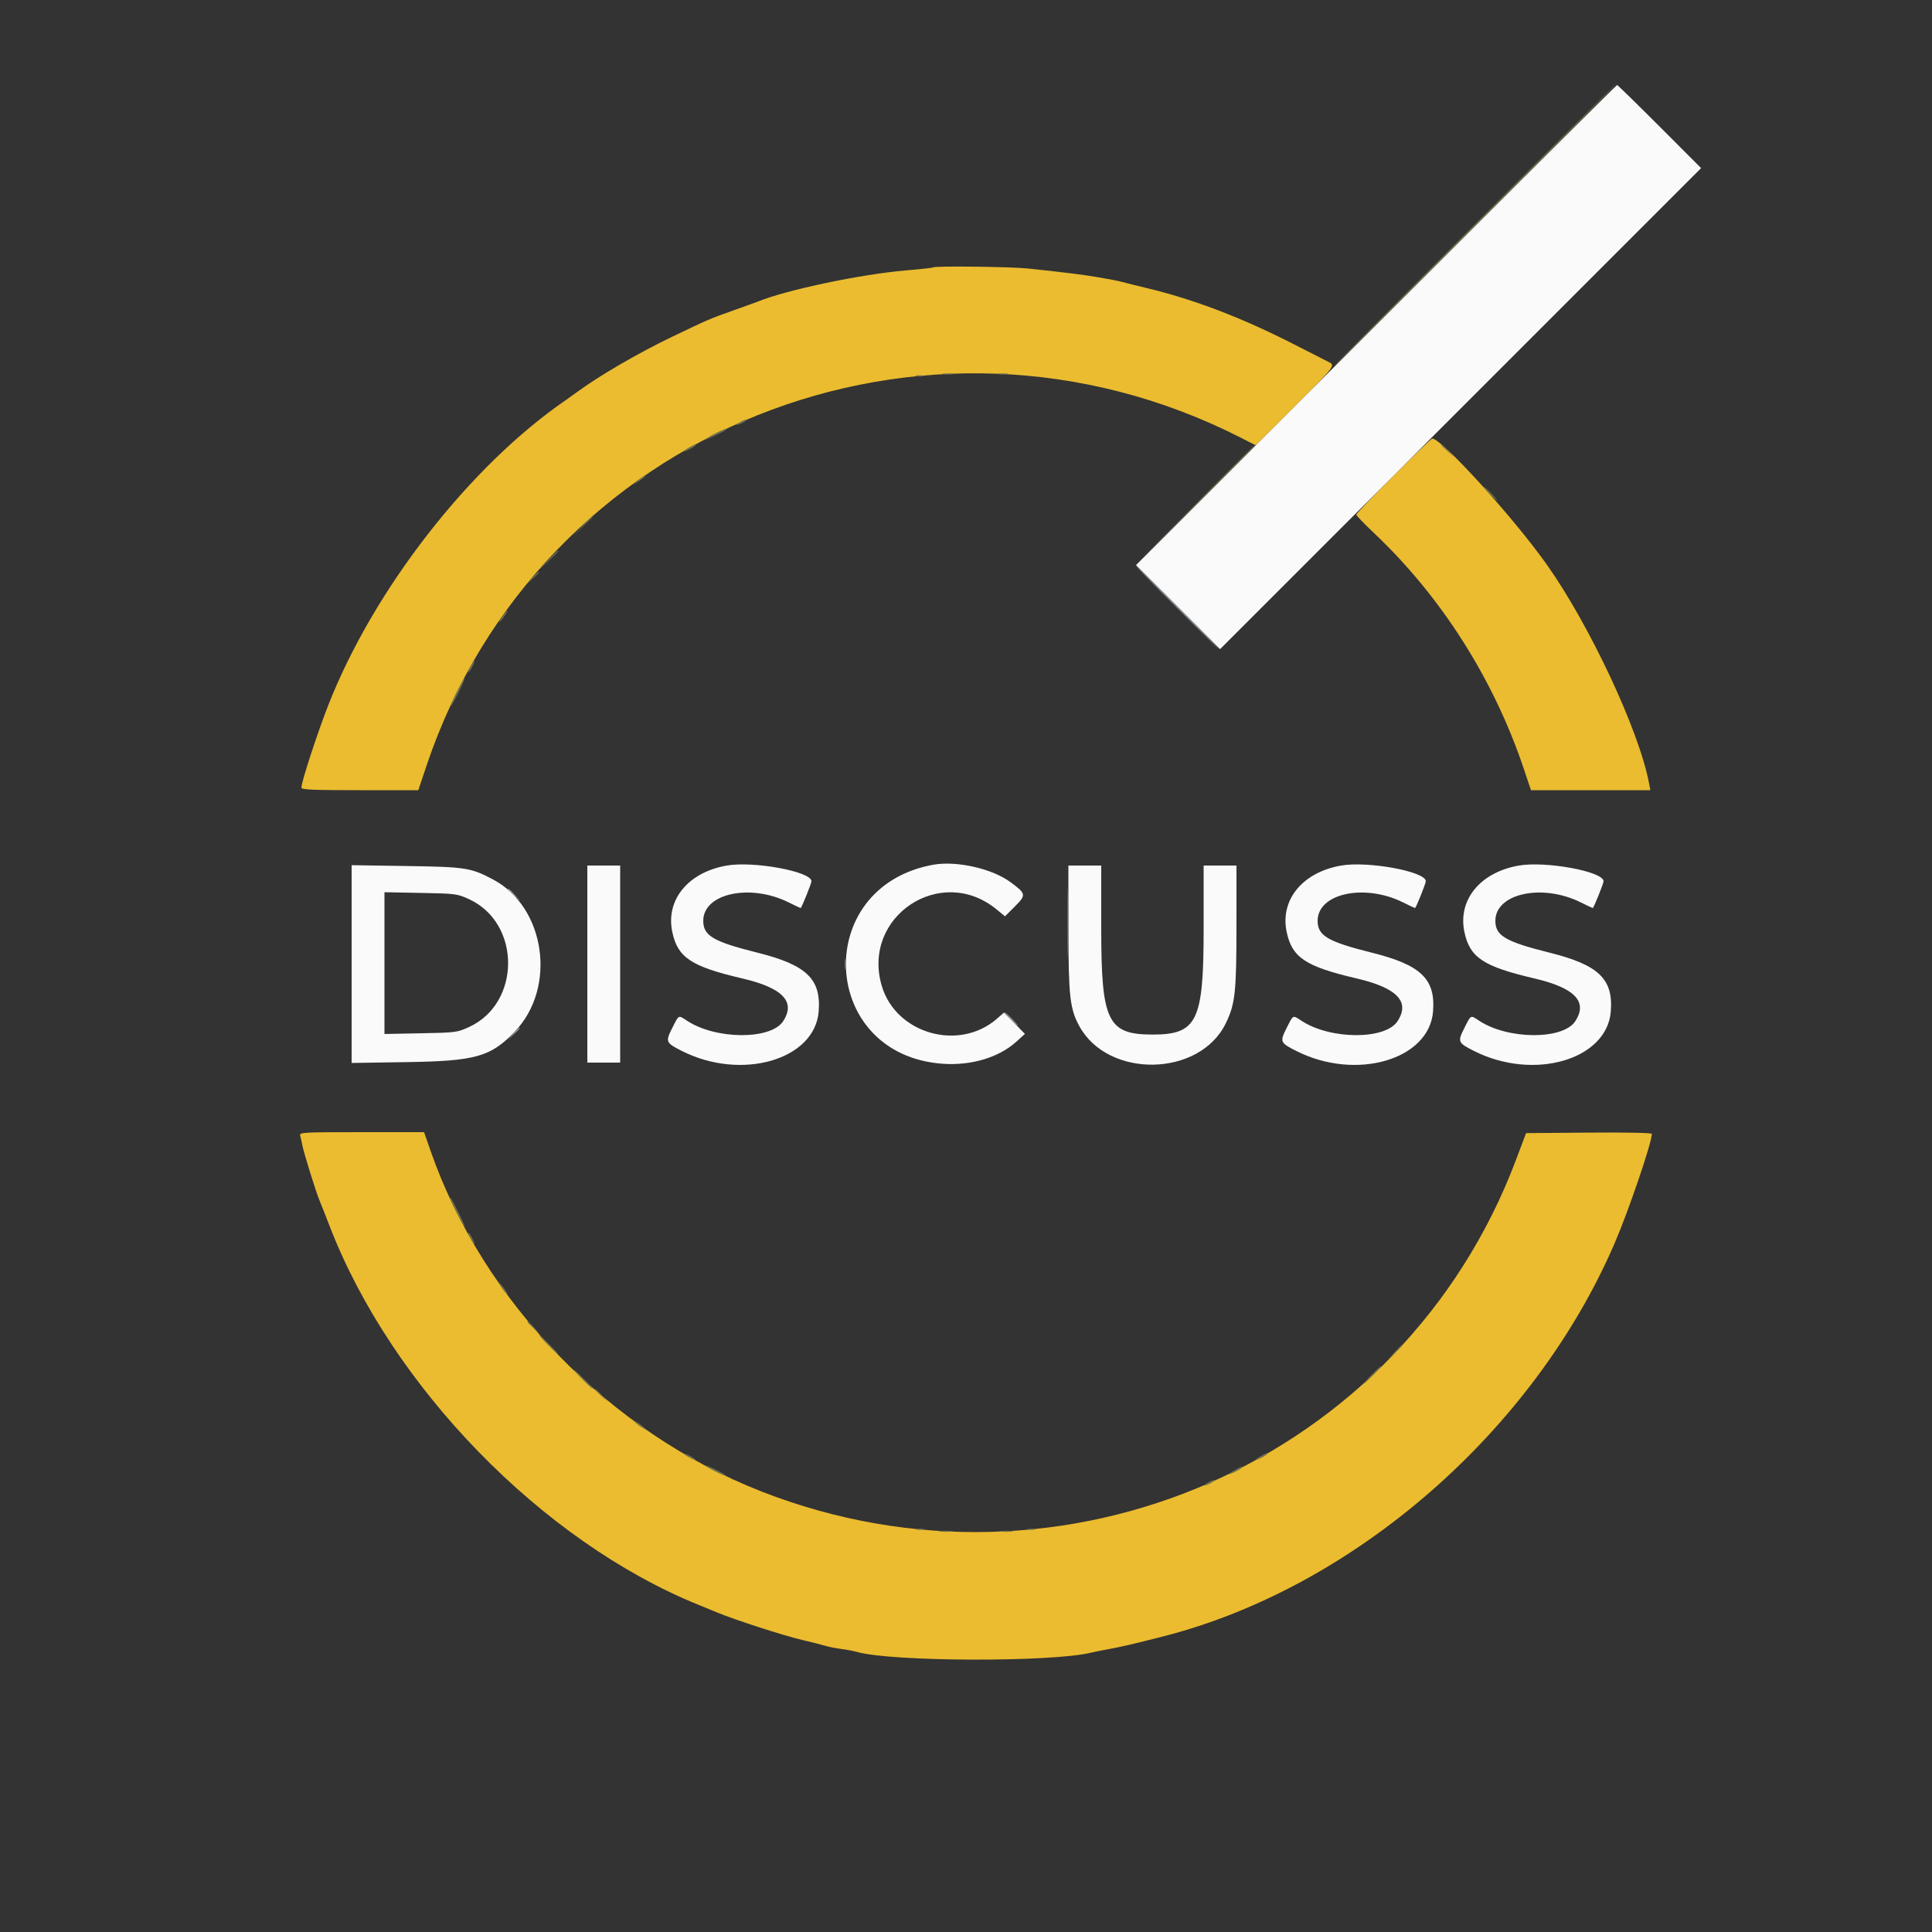 <svg width="400" height="400" viewBox="0 0 400 400" fill="none" xmlns="http://www.w3.org/2000/svg">
<rect x="0" y="0" width="400" height="400" fill="#333333" stroke="none"/>
<path fill-rule="evenodd" clip-rule="evenodd" d="M193.167 55.364C193.075 55.455 190.57 55.733 187.6 55.982C178.346 56.76 162.899 60 157 62.401C156.56 62.58 154.31 63.394 152 64.209C147.028 65.964 146.683 66.112 139.221 69.694C132.059 73.131 124.042 77.797 119.337 81.269C118.643 81.781 117.681 82.47 117.199 82.8C97.231 96.478 77.246 122.173 67.888 146.2C65.619 152.024 62.4 161.919 62.4 163.067C62.4 163.499 64.691 163.6 74.501 163.6H86.602L88.371 158.349C111.713 89.075 191.403 57.133 257.094 90.72L259.989 92.2L267.994 84.204C276.42 75.788 276.517 75.662 275.097 74.952C274.604 74.705 271.41 73.077 268 71.334C257.134 65.78 247.164 61.969 237.4 59.64C235.42 59.168 233.17 58.605 232.4 58.39C231.63 58.174 229.29 57.719 227.2 57.377C223.599 56.789 221.557 56.535 212.923 55.599C209.386 55.215 193.509 55.027 193.167 55.364ZM288.496 98.504C284.263 102.741 280.8 106.36 280.8 106.547C280.8 106.733 282.482 108.477 284.537 110.422C298.41 123.552 309.241 140.602 315.461 159.1L316.973 163.6H329.331H341.689L341.428 162.211C339.388 151.334 329.145 129.433 320.198 116.82C313.283 107.07 298.486 90.8 296.534 90.8C296.346 90.8 292.729 94.267 288.496 98.504ZM62.143 235.1C62.252 235.485 62.465 236.43 62.617 237.2C62.948 238.871 65.452 246.899 66.174 248.6C66.454 249.26 67.377 251.6 68.226 253.8C81.07 287.114 112.258 319.142 144.639 332.271C145.277 332.53 146.942 333.214 148.337 333.792C152.25 335.411 162.196 338.625 166.2 339.565C168.18 340.03 170.34 340.576 171 340.779C171.66 340.982 173.1 341.265 174.2 341.407C175.3 341.549 176.74 341.82 177.4 342.01C184.558 344.069 217.979 344.161 226 342.144C226.55 342.005 228.26 341.662 229.8 341.38C232.289 340.925 234.707 340.36 240.77 338.815C280.271 328.754 317.497 296.347 334.292 257.4C337.2 250.656 342 236.557 342 234.758C342 234.538 336.739 234.432 328.979 234.495L315.957 234.6L313.845 240.2C290.35 302.489 220.167 333.289 157.593 308.772C126.205 296.474 100.047 269.536 89.156 238.295L87.8 234.404L74.873 234.402C62.753 234.4 61.958 234.444 62.143 235.1Z" fill="#EBBC2F"/>
<path fill-rule="evenodd" clip-rule="evenodd" d="M284.898 67.302L235.197 117.004L243.901 125.701L252.604 134.397L302.4 84.6L352.196 34.803L343.601 26.201C338.874 21.471 334.915 17.6 334.803 17.6C334.691 17.6 312.233 39.966 284.898 67.302ZM150.4 179.214C142.461 180.624 137.81 186.303 139.181 192.91C140.288 198.243 143.068 200.095 153.683 202.575C162.062 204.532 164.79 207.391 162.139 211.437C159.606 215.302 148.276 215.266 142.309 211.373C140.389 210.12 140.603 210.02 139.184 212.832C137.737 215.699 137.819 215.894 141.208 217.604C153.533 223.826 168.702 219.433 169.498 209.412C170.031 202.692 166.992 199.777 156.8 197.234C147.679 194.957 145.6 193.734 145.6 190.645C145.6 184.952 155.333 182.864 163.312 186.846C164.584 187.481 165.689 188 165.769 188C165.954 188 168 182.909 168 182.45C168 180.432 155.984 178.222 150.4 179.214ZM193.2 179.037C167.968 183.615 169.659 218.453 195.2 220.241C201.089 220.654 206.8 218.943 210.4 215.689L212.2 214.062L210.032 211.849L207.864 209.637L206.45 210.878C198.577 217.791 185.443 214.037 182.538 204.044C178.379 189.738 194.799 178.837 206.306 188.265L208.075 189.715L210.095 187.696C212.511 185.279 212.468 185.037 209.179 182.616C205.378 179.818 198.002 178.166 193.2 179.037ZM277.6 179.214C269.661 180.624 265.01 186.303 266.381 192.91C267.488 198.243 270.268 200.095 280.883 202.575C289.262 204.532 291.99 207.391 289.339 211.437C286.806 215.302 275.476 215.266 269.509 211.373C267.589 210.12 267.803 210.02 266.384 212.832C264.937 215.699 265.019 215.894 268.408 217.604C280.733 223.826 295.902 219.433 296.698 209.412C297.231 202.692 294.192 199.777 284 197.234C274.879 194.957 272.8 193.734 272.8 190.645C272.8 184.952 282.533 182.864 290.512 186.846C291.784 187.481 292.889 188 292.969 188C293.154 188 295.2 182.909 295.2 182.45C295.2 180.432 283.184 178.222 277.6 179.214ZM314.4 179.214C306.461 180.624 301.81 186.303 303.181 192.91C304.288 198.243 307.068 200.095 317.683 202.575C326.062 204.532 328.79 207.391 326.139 211.437C323.606 215.302 312.276 215.266 306.309 211.373C304.389 210.12 304.603 210.02 303.184 212.832C301.737 215.699 301.819 215.894 305.208 217.604C317.533 223.826 332.702 219.433 333.498 209.412C334.031 202.692 330.992 199.777 320.8 197.234C311.679 194.957 309.6 193.734 309.6 190.645C309.6 184.952 319.333 182.864 327.312 186.846C328.584 187.481 329.689 188 329.769 188C329.954 188 332 182.909 332 182.45C332 180.432 319.984 178.222 314.4 179.214ZM72.8 199.6V220.074L84.1 219.902C98.485 219.684 101.601 218.807 106.601 213.565C115.315 204.43 112.933 187.828 102.084 182.086C97.475 179.646 96.436 179.485 84.1 179.298L72.8 179.126V199.6ZM121.6 199.6V220H125H128.4V199.6V179.2H125H121.6V199.6ZM221.207 192.1C221.215 206.252 221.501 208.839 223.454 212.428C229.401 223.355 248.355 223.012 253.78 211.878C255.737 207.864 255.994 205.504 255.997 191.5L256 179.2H252.6H249.2V192.327C249.2 211.454 247.872 214.194 238.6 214.194C229.328 214.194 228 211.454 228 192.327V179.2H224.6H221.2L221.207 192.1ZM97.117 186.168C107.891 191.118 107.891 207.682 97.117 212.632C94.675 213.754 94.377 213.793 87.1 213.932L79.6 214.075V199.4V184.725L87.1 184.868C94.377 185.007 94.675 185.046 97.117 186.168Z" fill="#FAFAFA"/>
<path fill-rule="evenodd" clip-rule="evenodd" d="M305.314 46.481C289.206 62.585 276.074 75.807 276.131 75.864C276.188 75.921 289.456 62.745 305.616 46.584C321.776 30.423 334.908 17.2 334.799 17.201C334.69 17.201 321.421 30.377 305.314 46.481ZM195.305 77.487C195.914 77.579 196.814 77.577 197.305 77.482C197.797 77.387 197.3 77.311 196.2 77.314C195.1 77.317 194.697 77.395 195.305 77.487ZM206.7 77.482C207.195 77.578 208.005 77.578 208.5 77.482C208.995 77.387 208.59 77.309 207.6 77.309C206.61 77.309 206.205 77.387 206.7 77.482ZM189.7 77.876C190.085 77.976 190.715 77.976 191.1 77.876C191.485 77.775 191.17 77.693 190.4 77.693C189.63 77.693 189.315 77.775 189.7 77.876ZM153.2 87.4C152.65 87.714 152.38 87.972 152.6 87.972C152.82 87.972 153.45 87.714 154 87.4C154.55 87.086 154.82 86.828 154.6 86.828C154.38 86.828 153.75 87.086 153.2 87.4ZM147.9 89.826C146.855 90.37 146 90.905 146 91.014C146 91.193 149.96 89.323 150.367 88.952C150.862 88.501 149.561 88.962 147.9 89.826ZM142.7 92.629C141.205 93.44 141.296 93.778 142.8 93C143.46 92.659 144 92.294 144 92.19C144 91.932 143.957 91.947 142.7 92.629ZM247.398 104.5L235 117L247.5 104.602C254.375 97.784 260 92.159 260 92.102C260 91.82 258.919 92.883 247.398 104.5ZM298.4 92.125C298.4 92.194 298.985 92.779 299.7 93.425L301 94.6L299.825 93.3C298.73 92.088 298.4 91.816 298.4 92.125ZM132.2 99.435L131 100.466L132.3 99.606C133.015 99.133 133.6 98.668 133.6 98.573C133.6 98.273 133.431 98.378 132.2 99.435ZM308.4 102.2C309.146 102.97 309.847 103.6 309.957 103.6C310.067 103.6 309.546 102.97 308.8 102.2C308.054 101.43 307.353 100.8 307.243 100.8C307.133 100.8 307.654 101.43 308.4 102.2ZM120.585 108.9L118.6 111L120.7 109.015C122.651 107.171 122.983 106.8 122.685 106.8C122.622 106.8 121.677 107.745 120.585 108.9ZM113.385 116.1L111.4 118.2L113.5 116.215C114.655 115.123 115.6 114.178 115.6 114.115C115.6 113.817 115.229 114.149 113.385 116.1ZM110.175 119.7L109 121L110.3 119.825C111.512 118.73 111.784 118.4 111.475 118.4C111.406 118.4 110.821 118.985 110.175 119.7ZM104 127.6C103.53 128.26 103.236 128.8 103.346 128.8C103.456 128.8 103.93 128.26 104.4 127.6C104.87 126.94 105.164 126.4 105.054 126.4C104.944 126.4 104.47 126.94 104 127.6ZM97.4 138C97.059 138.66 96.869 139.2 96.979 139.2C97.089 139.2 97.459 138.66 97.8 138C98.141 137.34 98.331 136.8 98.221 136.8C98.111 136.8 97.741 137.34 97.4 138ZM94.579 143.241C93.792 144.804 93.214 146.147 93.294 146.227C93.373 146.307 94.103 145.028 94.916 143.386C95.729 141.744 96.307 140.4 96.202 140.4C96.096 140.4 95.366 141.678 94.579 143.241ZM220.977 191C220.977 197.6 221.032 200.356 221.099 197.125C221.166 193.893 221.166 188.493 221.099 185.125C221.032 181.756 220.977 184.4 220.977 191ZM93.2 248.143C93.2 248.578 95.987 254 96.21 254C96.32 254 95.757 252.695 94.958 251.1C93.46 248.107 93.2 247.67 93.2 248.143ZM97.4 256.4C97.741 257.06 98.111 257.6 98.221 257.6C98.331 257.6 98.141 257.06 97.8 256.4C97.459 255.74 97.089 255.2 96.979 255.2C96.869 255.2 97.059 255.74 97.4 256.4ZM104 266.8C104.47 267.46 104.944 268 105.054 268C105.164 268 104.87 267.46 104.4 266.8C103.93 266.14 103.456 265.6 103.346 265.6C103.236 265.6 103.53 266.14 104 266.8ZM109.2 273.725C109.2 273.794 109.785 274.379 110.5 275.025L111.8 276.2L110.625 274.9C109.53 273.688 109.2 273.416 109.2 273.725ZM113.4 278.4C114.483 279.5 115.46 280.4 115.57 280.4C115.68 280.4 114.883 279.5 113.8 278.4C112.717 277.3 111.74 276.4 111.63 276.4C111.52 276.4 112.317 277.3 113.4 278.4ZM288.778 279.9L287.4 281.4L288.9 280.022C290.296 278.738 290.584 278.4 290.278 278.4C290.212 278.4 289.537 279.075 288.778 279.9ZM284 284.6C283.028 285.59 282.323 286.4 282.433 286.4C282.543 286.4 283.428 285.59 284.4 284.6C285.372 283.61 286.077 282.8 285.967 282.8C285.857 282.8 284.972 283.61 284 284.6ZM120.6 285.6C121.683 286.7 122.66 287.6 122.77 287.6C122.88 287.6 122.083 286.7 121 285.6C119.917 284.5 118.94 283.6 118.83 283.6C118.72 283.6 119.517 284.5 120.6 285.6ZM123.2 287.725C123.2 287.794 123.785 288.379 124.5 289.025L125.8 290.2L124.625 288.9C123.53 287.688 123.2 287.416 123.2 287.725ZM131.2 294.146C131.2 294.256 131.74 294.73 132.4 295.2C133.06 295.67 133.6 295.964 133.6 295.854C133.6 295.744 133.06 295.27 132.4 294.8C131.74 294.33 131.2 294.036 131.2 294.146ZM141.6 300.979C141.6 301.089 142.14 301.459 142.8 301.8C143.46 302.141 144 302.331 144 302.221C144 302.111 143.46 301.741 142.8 301.4C142.14 301.059 141.6 300.869 141.6 300.979ZM261.1 301.429C259.605 302.24 259.696 302.578 261.2 301.8C261.86 301.459 262.4 301.094 262.4 300.99C262.4 300.732 262.357 300.747 261.1 301.429ZM146 303.398C146 303.667 150.049 305.684 150.229 305.505C150.311 305.423 149.393 304.873 148.189 304.282C146.985 303.692 146 303.294 146 303.398ZM255.6 304.4C254.83 304.822 254.344 305.174 254.52 305.183C254.944 305.205 257.2 304.032 257.2 303.79C257.2 303.528 257.177 303.537 255.6 304.4ZM250 307C249.45 307.314 249.18 307.572 249.4 307.572C249.62 307.572 250.25 307.314 250.8 307C251.35 306.686 251.62 306.428 251.4 306.428C251.18 306.428 250.55 306.686 250 307ZM189.7 316.676C190.085 316.776 190.715 316.776 191.1 316.676C191.485 316.575 191.17 316.493 190.4 316.493C189.63 316.493 189.315 316.575 189.7 316.676ZM212.9 316.676C213.285 316.776 213.915 316.776 214.3 316.676C214.685 316.575 214.37 316.493 213.6 316.493C212.83 316.493 212.515 316.575 212.9 316.676ZM194.707 317.09C195.426 317.179 196.506 317.177 197.107 317.086C197.708 316.995 197.12 316.922 195.8 316.924C194.48 316.926 193.988 317.001 194.707 317.09ZM207.107 317.09C207.826 317.179 208.906 317.177 209.507 317.086C210.108 316.995 209.52 316.922 208.2 316.924C206.88 316.926 206.388 317.001 207.107 317.09Z" fill="#73714D"/>
<path fill-rule="evenodd" clip-rule="evenodd" d="M105.2 184.125C105.2 184.194 105.785 184.779 106.5 185.425L107.8 186.6L106.625 185.3C105.53 184.088 105.2 183.816 105.2 184.125ZM209.2 211C209.946 211.77 210.647 212.4 210.757 212.4C210.867 212.4 210.346 211.77 209.6 211C208.854 210.23 208.153 209.6 208.043 209.6C207.933 209.6 208.454 210.23 209.2 211ZM106.175 214.1L105 215.4L106.3 214.225C107.512 213.13 107.784 212.8 107.475 212.8C107.406 212.8 106.821 213.385 106.175 214.1Z" fill="#949CA1"/>
<path fill-rule="evenodd" clip-rule="evenodd" d="M243.6 125.8C248.326 130.53 252.283 134.4 252.393 134.4C252.503 134.4 248.726 130.53 244 125.8C239.274 121.07 235.317 117.2 235.207 117.2C235.097 117.2 238.874 121.07 243.6 125.8ZM174.909 199.6C174.909 200.59 174.987 200.995 175.082 200.5C175.178 200.005 175.178 199.195 175.082 198.7C174.987 198.205 174.909 198.61 174.909 199.6Z" fill="#808891"/>
</svg>
